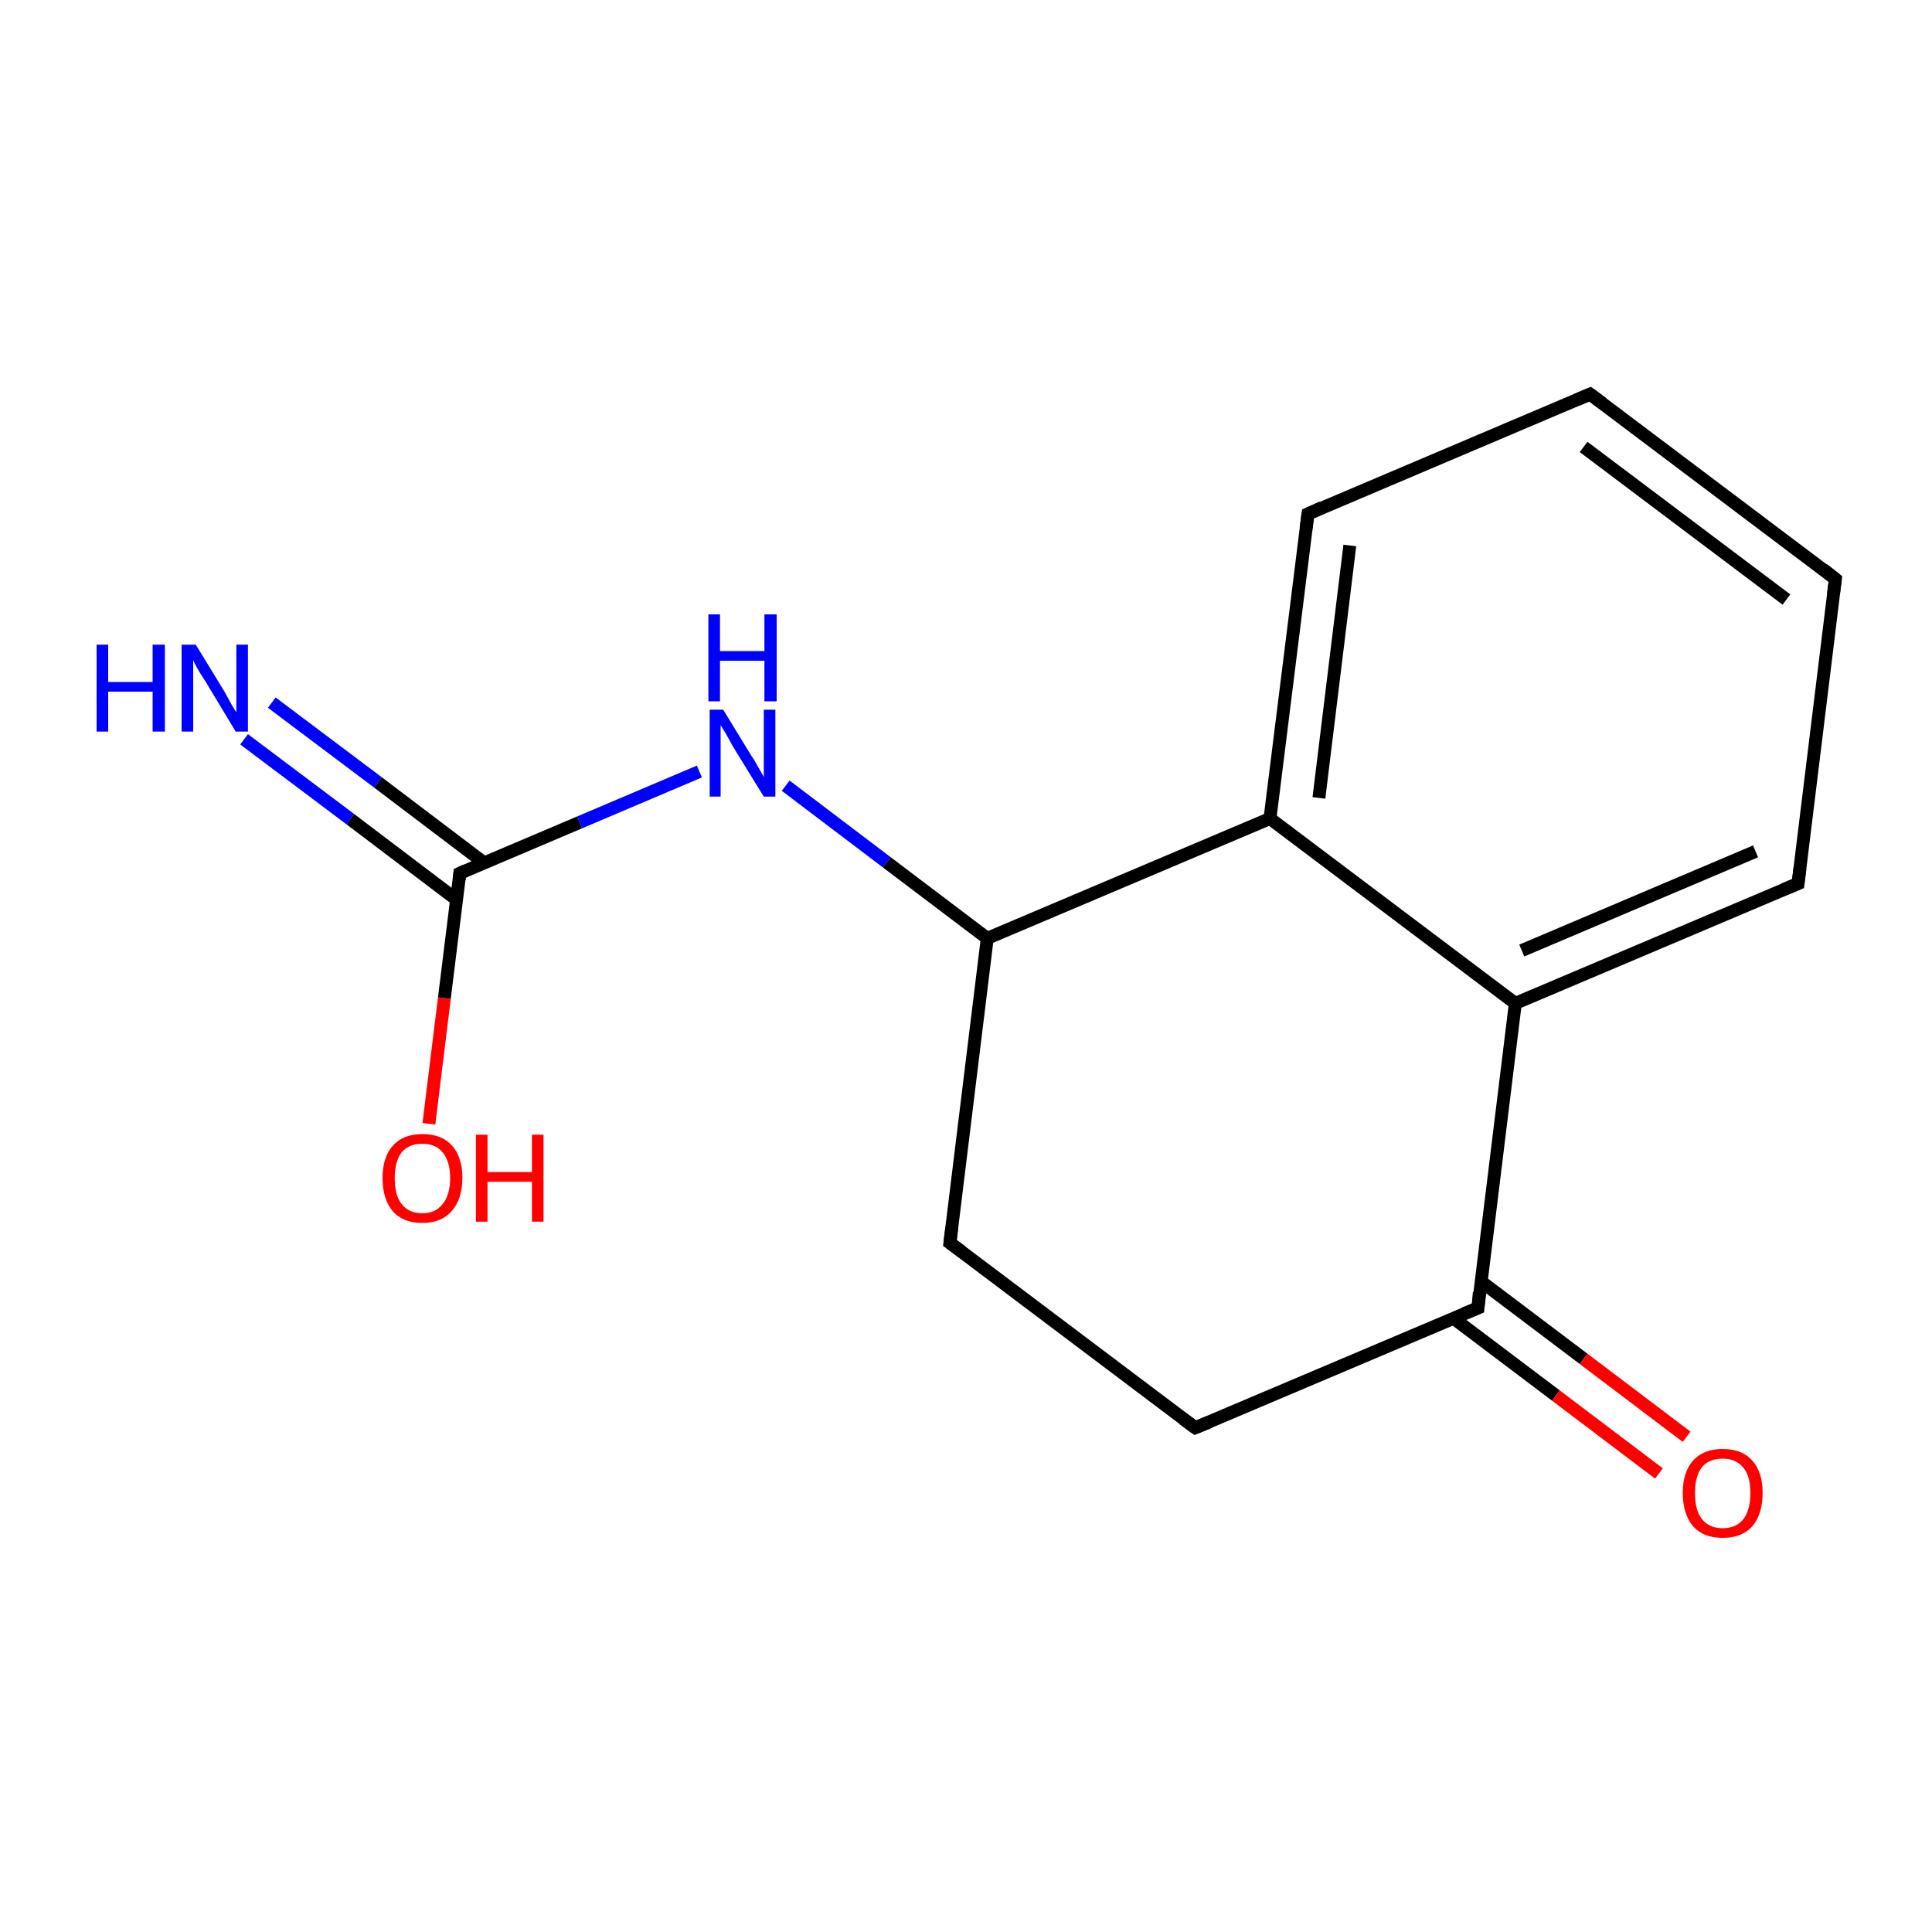 <?xml version='1.0' encoding='iso-8859-1'?>
<svg version='1.1' baseProfile='full'
              xmlns='http://www.w3.org/2000/svg'
                      xmlns:rdkit='http://www.rdkit.org/xml'
                      xmlns:xlink='http://www.w3.org/1999/xlink'
                  xml:space='preserve'
width='300px' height='300px' viewBox='0 0 300 300'>
<!-- END OF HEADER -->
<rect style='opacity:1.0;fill:#FFFFFF;stroke:none' width='300.0' height='300.0' x='0.0' y='0.0'> </rect>
<path class='bond-0 atom-0 atom-1' d='M 42.2,109.1 L 58.7,121.5' style='fill:none;fill-rule:evenodd;stroke:#0000FF;stroke-width:2.0px;stroke-linecap:butt;stroke-linejoin:miter;stroke-opacity:1' />
<path class='bond-0 atom-0 atom-1' d='M 58.7,121.5 L 75.2,134.0' style='fill:none;fill-rule:evenodd;stroke:#000000;stroke-width:2.0px;stroke-linecap:butt;stroke-linejoin:miter;stroke-opacity:1' />
<path class='bond-0 atom-0 atom-1' d='M 37.9,114.8 L 54.4,127.2' style='fill:none;fill-rule:evenodd;stroke:#0000FF;stroke-width:2.0px;stroke-linecap:butt;stroke-linejoin:miter;stroke-opacity:1' />
<path class='bond-0 atom-0 atom-1' d='M 54.4,127.2 L 70.9,139.7' style='fill:none;fill-rule:evenodd;stroke:#000000;stroke-width:2.0px;stroke-linecap:butt;stroke-linejoin:miter;stroke-opacity:1' />
<path class='bond-1 atom-1 atom-2' d='M 71.4,135.6 L 69.0,155.0' style='fill:none;fill-rule:evenodd;stroke:#000000;stroke-width:2.0px;stroke-linecap:butt;stroke-linejoin:miter;stroke-opacity:1' />
<path class='bond-1 atom-1 atom-2' d='M 69.0,155.0 L 66.6,174.5' style='fill:none;fill-rule:evenodd;stroke:#FF0000;stroke-width:2.0px;stroke-linecap:butt;stroke-linejoin:miter;stroke-opacity:1' />
<path class='bond-2 atom-1 atom-3' d='M 71.4,135.6 L 90.0,127.7' style='fill:none;fill-rule:evenodd;stroke:#000000;stroke-width:2.0px;stroke-linecap:butt;stroke-linejoin:miter;stroke-opacity:1' />
<path class='bond-2 atom-1 atom-3' d='M 90.0,127.7 L 108.6,119.8' style='fill:none;fill-rule:evenodd;stroke:#0000FF;stroke-width:2.0px;stroke-linecap:butt;stroke-linejoin:miter;stroke-opacity:1' />
<path class='bond-3 atom-3 atom-4' d='M 122.0,122.0 L 137.7,133.9' style='fill:none;fill-rule:evenodd;stroke:#0000FF;stroke-width:2.0px;stroke-linecap:butt;stroke-linejoin:miter;stroke-opacity:1' />
<path class='bond-3 atom-3 atom-4' d='M 137.7,133.9 L 153.3,145.7' style='fill:none;fill-rule:evenodd;stroke:#000000;stroke-width:2.0px;stroke-linecap:butt;stroke-linejoin:miter;stroke-opacity:1' />
<path class='bond-4 atom-4 atom-5' d='M 153.3,145.7 L 147.5,193.0' style='fill:none;fill-rule:evenodd;stroke:#000000;stroke-width:2.0px;stroke-linecap:butt;stroke-linejoin:miter;stroke-opacity:1' />
<path class='bond-5 atom-5 atom-6' d='M 147.5,193.0 L 185.6,221.7' style='fill:none;fill-rule:evenodd;stroke:#000000;stroke-width:2.0px;stroke-linecap:butt;stroke-linejoin:miter;stroke-opacity:1' />
<path class='bond-6 atom-6 atom-7' d='M 185.6,221.7 L 229.5,203.1' style='fill:none;fill-rule:evenodd;stroke:#000000;stroke-width:2.0px;stroke-linecap:butt;stroke-linejoin:miter;stroke-opacity:1' />
<path class='bond-7 atom-7 atom-8' d='M 225.7,204.7 L 241.6,216.7' style='fill:none;fill-rule:evenodd;stroke:#000000;stroke-width:2.0px;stroke-linecap:butt;stroke-linejoin:miter;stroke-opacity:1' />
<path class='bond-7 atom-7 atom-8' d='M 241.6,216.7 L 257.6,228.8' style='fill:none;fill-rule:evenodd;stroke:#FF0000;stroke-width:2.0px;stroke-linecap:butt;stroke-linejoin:miter;stroke-opacity:1' />
<path class='bond-7 atom-7 atom-8' d='M 230.0,199.0 L 245.9,211.0' style='fill:none;fill-rule:evenodd;stroke:#000000;stroke-width:2.0px;stroke-linecap:butt;stroke-linejoin:miter;stroke-opacity:1' />
<path class='bond-7 atom-7 atom-8' d='M 245.9,211.0 L 261.9,223.1' style='fill:none;fill-rule:evenodd;stroke:#FF0000;stroke-width:2.0px;stroke-linecap:butt;stroke-linejoin:miter;stroke-opacity:1' />
<path class='bond-8 atom-7 atom-9' d='M 229.5,203.1 L 235.3,155.8' style='fill:none;fill-rule:evenodd;stroke:#000000;stroke-width:2.0px;stroke-linecap:butt;stroke-linejoin:miter;stroke-opacity:1' />
<path class='bond-9 atom-9 atom-10' d='M 235.3,155.8 L 279.2,137.2' style='fill:none;fill-rule:evenodd;stroke:#000000;stroke-width:2.0px;stroke-linecap:butt;stroke-linejoin:miter;stroke-opacity:1' />
<path class='bond-9 atom-9 atom-10' d='M 236.3,147.6 L 272.6,132.2' style='fill:none;fill-rule:evenodd;stroke:#000000;stroke-width:2.0px;stroke-linecap:butt;stroke-linejoin:miter;stroke-opacity:1' />
<path class='bond-10 atom-10 atom-11' d='M 279.2,137.2 L 285.0,89.9' style='fill:none;fill-rule:evenodd;stroke:#000000;stroke-width:2.0px;stroke-linecap:butt;stroke-linejoin:miter;stroke-opacity:1' />
<path class='bond-11 atom-11 atom-12' d='M 285.0,89.9 L 246.9,61.2' style='fill:none;fill-rule:evenodd;stroke:#000000;stroke-width:2.0px;stroke-linecap:butt;stroke-linejoin:miter;stroke-opacity:1' />
<path class='bond-11 atom-11 atom-12' d='M 277.4,93.1 L 245.9,69.4' style='fill:none;fill-rule:evenodd;stroke:#000000;stroke-width:2.0px;stroke-linecap:butt;stroke-linejoin:miter;stroke-opacity:1' />
<path class='bond-12 atom-12 atom-13' d='M 246.9,61.2 L 203.1,79.8' style='fill:none;fill-rule:evenodd;stroke:#000000;stroke-width:2.0px;stroke-linecap:butt;stroke-linejoin:miter;stroke-opacity:1' />
<path class='bond-13 atom-13 atom-14' d='M 203.1,79.8 L 197.2,127.1' style='fill:none;fill-rule:evenodd;stroke:#000000;stroke-width:2.0px;stroke-linecap:butt;stroke-linejoin:miter;stroke-opacity:1' />
<path class='bond-13 atom-13 atom-14' d='M 209.6,84.7 L 204.8,123.9' style='fill:none;fill-rule:evenodd;stroke:#000000;stroke-width:2.0px;stroke-linecap:butt;stroke-linejoin:miter;stroke-opacity:1' />
<path class='bond-14 atom-14 atom-4' d='M 197.2,127.1 L 153.3,145.7' style='fill:none;fill-rule:evenodd;stroke:#000000;stroke-width:2.0px;stroke-linecap:butt;stroke-linejoin:miter;stroke-opacity:1' />
<path class='bond-15 atom-14 atom-9' d='M 197.2,127.1 L 235.3,155.8' style='fill:none;fill-rule:evenodd;stroke:#000000;stroke-width:2.0px;stroke-linecap:butt;stroke-linejoin:miter;stroke-opacity:1' />
<path d='M 71.3,136.6 L 71.4,135.6 L 72.3,135.2' style='fill:none;stroke:#000000;stroke-width:2.0px;stroke-linecap:butt;stroke-linejoin:miter;stroke-miterlimit:10;stroke-opacity:1;' />
<path d='M 147.8,190.6 L 147.5,193.0 L 149.4,194.4' style='fill:none;stroke:#000000;stroke-width:2.0px;stroke-linecap:butt;stroke-linejoin:miter;stroke-miterlimit:10;stroke-opacity:1;' />
<path d='M 183.7,220.3 L 185.6,221.7 L 187.8,220.8' style='fill:none;stroke:#000000;stroke-width:2.0px;stroke-linecap:butt;stroke-linejoin:miter;stroke-miterlimit:10;stroke-opacity:1;' />
<path d='M 227.3,204.0 L 229.5,203.1 L 229.7,200.7' style='fill:none;stroke:#000000;stroke-width:2.0px;stroke-linecap:butt;stroke-linejoin:miter;stroke-miterlimit:10;stroke-opacity:1;' />
<path d='M 277.0,138.1 L 279.2,137.2 L 279.5,134.8' style='fill:none;stroke:#000000;stroke-width:2.0px;stroke-linecap:butt;stroke-linejoin:miter;stroke-miterlimit:10;stroke-opacity:1;' />
<path d='M 284.7,92.2 L 285.0,89.9 L 283.1,88.4' style='fill:none;stroke:#000000;stroke-width:2.0px;stroke-linecap:butt;stroke-linejoin:miter;stroke-miterlimit:10;stroke-opacity:1;' />
<path d='M 248.8,62.6 L 246.9,61.2 L 244.8,62.1' style='fill:none;stroke:#000000;stroke-width:2.0px;stroke-linecap:butt;stroke-linejoin:miter;stroke-miterlimit:10;stroke-opacity:1;' />
<path d='M 205.3,78.8 L 203.1,79.8 L 202.8,82.1' style='fill:none;stroke:#000000;stroke-width:2.0px;stroke-linecap:butt;stroke-linejoin:miter;stroke-miterlimit:10;stroke-opacity:1;' />
<path class='atom-0' d='M 15.0 100.1
L 16.8 100.1
L 16.8 105.9
L 23.7 105.9
L 23.7 100.1
L 25.6 100.1
L 25.6 113.6
L 23.7 113.6
L 23.7 107.4
L 16.8 107.4
L 16.8 113.6
L 15.0 113.6
L 15.0 100.1
' fill='#0000FF'/>
<path class='atom-0' d='M 30.4 100.1
L 34.8 107.3
Q 35.2 108.0, 35.9 109.3
Q 36.6 110.5, 36.7 110.6
L 36.7 100.1
L 38.5 100.1
L 38.5 113.6
L 36.6 113.6
L 31.9 105.8
Q 31.3 104.9, 30.7 103.9
Q 30.1 102.8, 30.0 102.5
L 30.0 113.6
L 28.2 113.6
L 28.2 100.1
L 30.4 100.1
' fill='#0000FF'/>
<path class='atom-2' d='M 59.4 182.9
Q 59.4 179.7, 61.0 177.9
Q 62.6 176.1, 65.6 176.1
Q 68.6 176.1, 70.2 177.9
Q 71.8 179.7, 71.8 182.9
Q 71.8 186.2, 70.1 188.1
Q 68.5 189.9, 65.6 189.9
Q 62.6 189.9, 61.0 188.1
Q 59.4 186.2, 59.4 182.9
M 65.6 188.4
Q 67.6 188.4, 68.7 187.0
Q 69.9 185.6, 69.9 182.9
Q 69.9 180.3, 68.7 178.9
Q 67.6 177.6, 65.6 177.6
Q 63.5 177.6, 62.4 178.9
Q 61.3 180.3, 61.3 182.9
Q 61.3 185.7, 62.4 187.0
Q 63.5 188.4, 65.6 188.4
' fill='#FF0000'/>
<path class='atom-2' d='M 73.9 176.2
L 75.7 176.2
L 75.7 182.0
L 82.6 182.0
L 82.6 176.2
L 84.4 176.2
L 84.4 189.7
L 82.6 189.7
L 82.6 183.5
L 75.7 183.5
L 75.7 189.7
L 73.9 189.7
L 73.9 176.2
' fill='#FF0000'/>
<path class='atom-3' d='M 112.3 110.2
L 116.7 117.4
Q 117.2 118.1, 117.9 119.4
Q 118.6 120.6, 118.6 120.7
L 118.6 110.2
L 120.4 110.2
L 120.4 123.7
L 118.6 123.7
L 113.8 115.9
Q 113.3 115.0, 112.7 113.9
Q 112.1 112.9, 111.9 112.6
L 111.9 123.7
L 110.2 123.7
L 110.2 110.2
L 112.3 110.2
' fill='#0000FF'/>
<path class='atom-3' d='M 110.0 95.4
L 111.8 95.4
L 111.8 101.1
L 118.7 101.1
L 118.7 95.4
L 120.6 95.4
L 120.6 108.9
L 118.7 108.9
L 118.7 102.6
L 111.8 102.6
L 111.8 108.9
L 110.0 108.9
L 110.0 95.4
' fill='#0000FF'/>
<path class='atom-8' d='M 261.3 231.8
Q 261.3 228.6, 262.9 226.8
Q 264.5 225.0, 267.5 225.0
Q 270.5 225.0, 272.1 226.8
Q 273.7 228.6, 273.7 231.8
Q 273.7 235.1, 272.1 237.0
Q 270.5 238.8, 267.5 238.8
Q 264.5 238.8, 262.9 237.0
Q 261.3 235.1, 261.3 231.8
M 267.5 237.3
Q 269.6 237.3, 270.7 235.9
Q 271.8 234.5, 271.8 231.8
Q 271.8 229.2, 270.7 227.9
Q 269.6 226.5, 267.5 226.5
Q 265.4 226.5, 264.3 227.8
Q 263.2 229.2, 263.2 231.8
Q 263.2 234.6, 264.3 235.9
Q 265.4 237.3, 267.5 237.3
' fill='#FF0000'/>
</svg>
